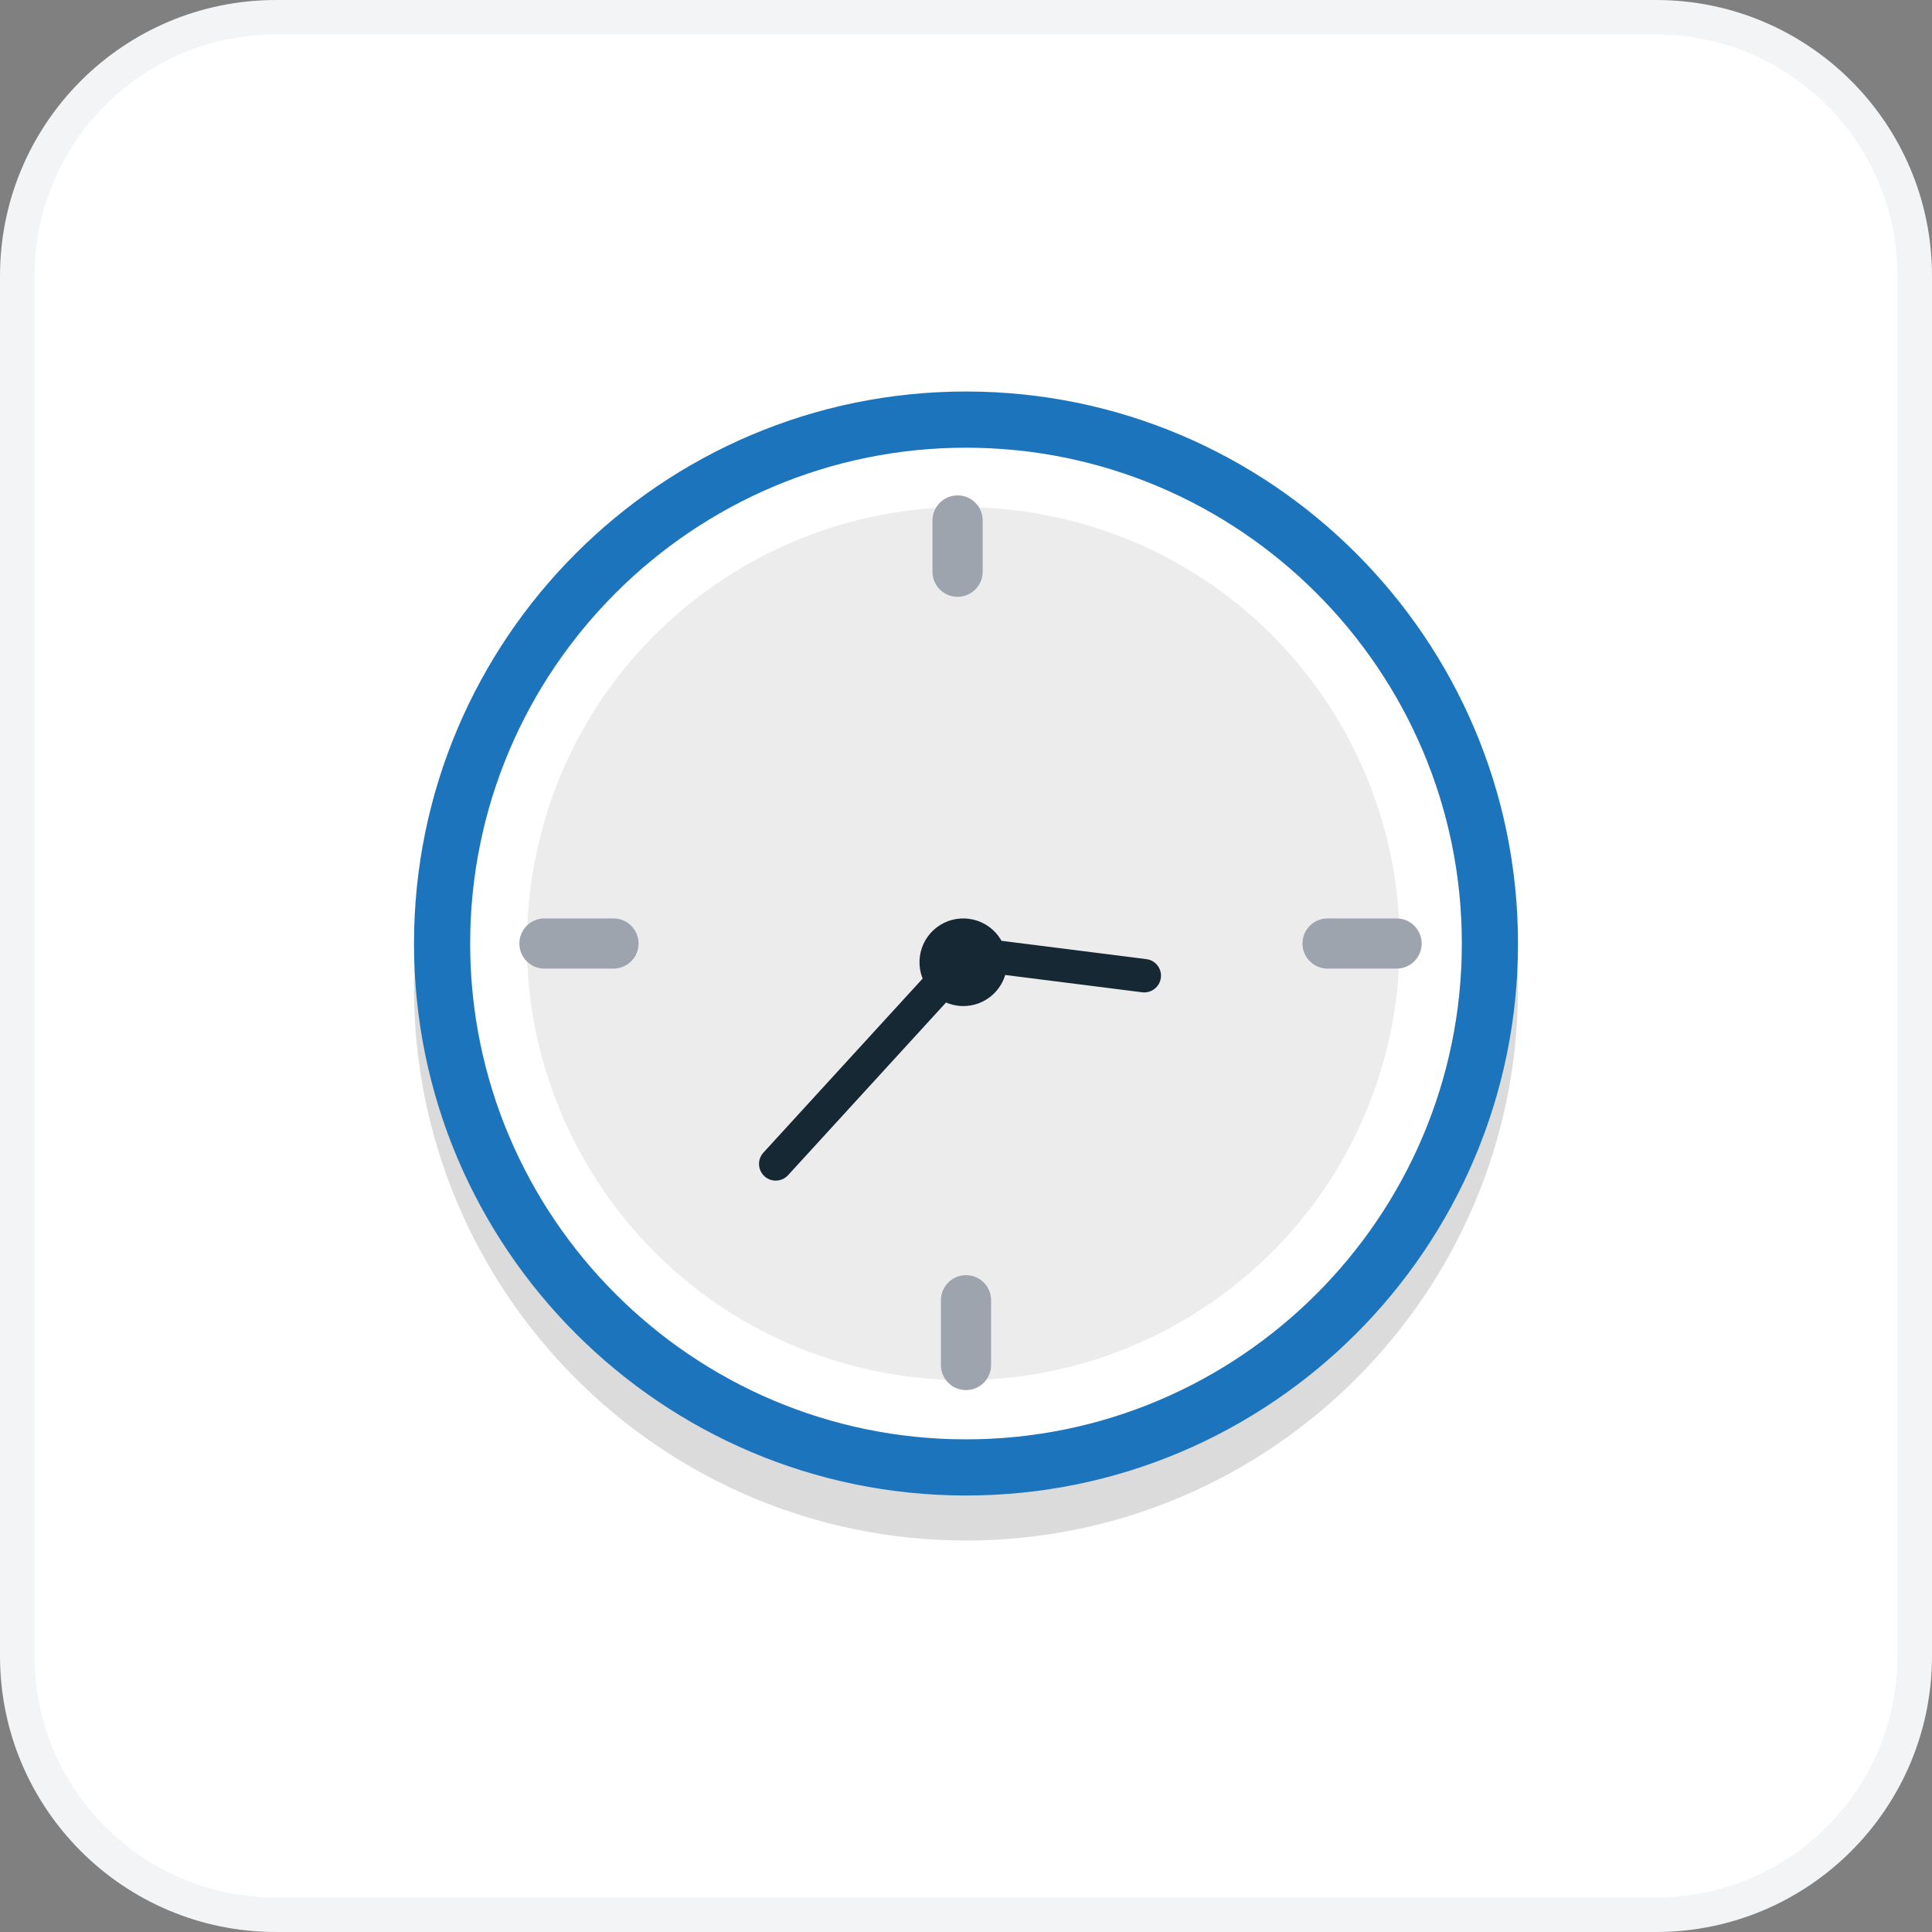 <svg width="56" height="56" viewBox="0 0 56 56" fill="none" xmlns="http://www.w3.org/2000/svg">
<rect x="0" y="0" width="56" height="56" fill="#808080" stroke="none"/>
<path d="M8 0.5H48C52.142 0.5 55.5 3.858 55.5 8V48C55.5 52.142 52.142 55.5 48 55.5H8C3.858 55.5 0.5 52.142 0.5 48V8C0.5 3.858 3.858 0.5 8 0.5Z" fill="white"/>
<path d="M8 0.5H48C52.142 0.5 55.5 3.858 55.5 8V48C55.5 52.142 52.142 55.5 48 55.5H8C3.858 55.5 0.5 52.142 0.5 48V8C0.5 3.858 3.858 0.5 8 0.5Z" stroke="#F3F4F6"/>
<path d="M28 12.652C19.177 12.652 12 19.83 12 28.654C12 37.475 19.177 44.653 28 44.653C36.822 44.653 44 37.475 44 28.654C44 19.83 36.822 12.652 28 12.652Z" fill="#DBDBDB"/>
<path d="M28 12.977C20.075 12.977 13.627 19.424 13.627 27.35C13.627 35.274 20.075 41.722 28 41.722C35.926 41.722 42.373 35.274 42.373 27.35C42.373 19.425 35.925 12.977 28 12.977Z" fill="white"/>
<path opacity="0.53" d="M40.232 30.258C41.837 23.459 37.627 16.646 30.829 15.041C24.03 13.435 17.218 17.645 15.613 24.444C14.007 31.243 18.217 38.055 25.015 39.661C31.814 41.266 38.626 37.056 40.232 30.258Z" fill="#DBDBDB"/>
<path d="M28 43.348C19.177 43.348 12 36.17 12 27.349C12 18.526 19.177 11.348 28 11.348C36.822 11.348 44 18.525 44 27.349C44 36.17 36.822 43.348 28 43.348ZM28 12.976C20.075 12.976 13.627 19.423 13.627 27.349C13.627 35.273 20.075 41.721 28 41.721C35.925 41.721 42.373 35.273 42.373 27.349C42.373 19.424 35.925 12.976 28 12.976Z" fill="#1C75BC"/>
<path d="M28 40.293C27.599 40.293 27.273 39.968 27.273 39.566V37.688C27.273 37.287 27.599 36.961 28 36.961C28.402 36.961 28.727 37.287 28.727 37.688V39.566C28.727 39.968 28.402 40.293 28 40.293Z" fill="#9DA4AE"/>
<path d="M40.48 28.076H38.481C38.079 28.076 37.753 27.75 37.753 27.349C37.753 26.947 38.079 26.621 38.481 26.621H40.48C40.882 26.621 41.208 26.947 41.208 27.348C41.208 27.75 40.882 28.076 40.48 28.076Z" fill="#9DA4AE"/>
<path d="M17.781 28.076H15.781C15.379 28.076 15.054 27.75 15.054 27.349C15.054 26.947 15.379 26.621 15.781 26.621H17.781C18.183 26.621 18.509 26.947 18.509 27.348C18.509 27.75 18.183 28.076 17.781 28.076Z" fill="#9DA4AE"/>
<path d="M27.756 17.299C27.354 17.299 27.028 16.973 27.028 16.571V15.087C27.028 14.685 27.354 14.359 27.756 14.359C28.158 14.359 28.483 14.685 28.483 15.087V16.571C28.483 16.973 28.158 17.299 27.756 17.299Z" fill="#9DA4AE"/>
<path d="M33.648 28.342C33.614 28.607 33.372 28.795 33.106 28.762L28.502 28.18C28.346 28.16 28.19 28.217 28.084 28.333L22.843 34.063C22.662 34.261 22.356 34.274 22.158 34.094C21.961 33.913 21.947 33.606 22.128 33.409L27.708 27.31C27.814 27.194 27.97 27.137 28.126 27.156L33.228 27.801C33.494 27.834 33.682 28.077 33.648 28.342Z" fill="#172835"/>
<path d="M26.664 27.715C26.761 27.02 27.402 26.536 28.097 26.634C28.792 26.73 29.276 27.372 29.18 28.066C29.082 28.762 28.441 29.247 27.746 29.149C27.051 29.052 26.567 28.41 26.664 27.715Z" fill="#172835"/>
</svg>
